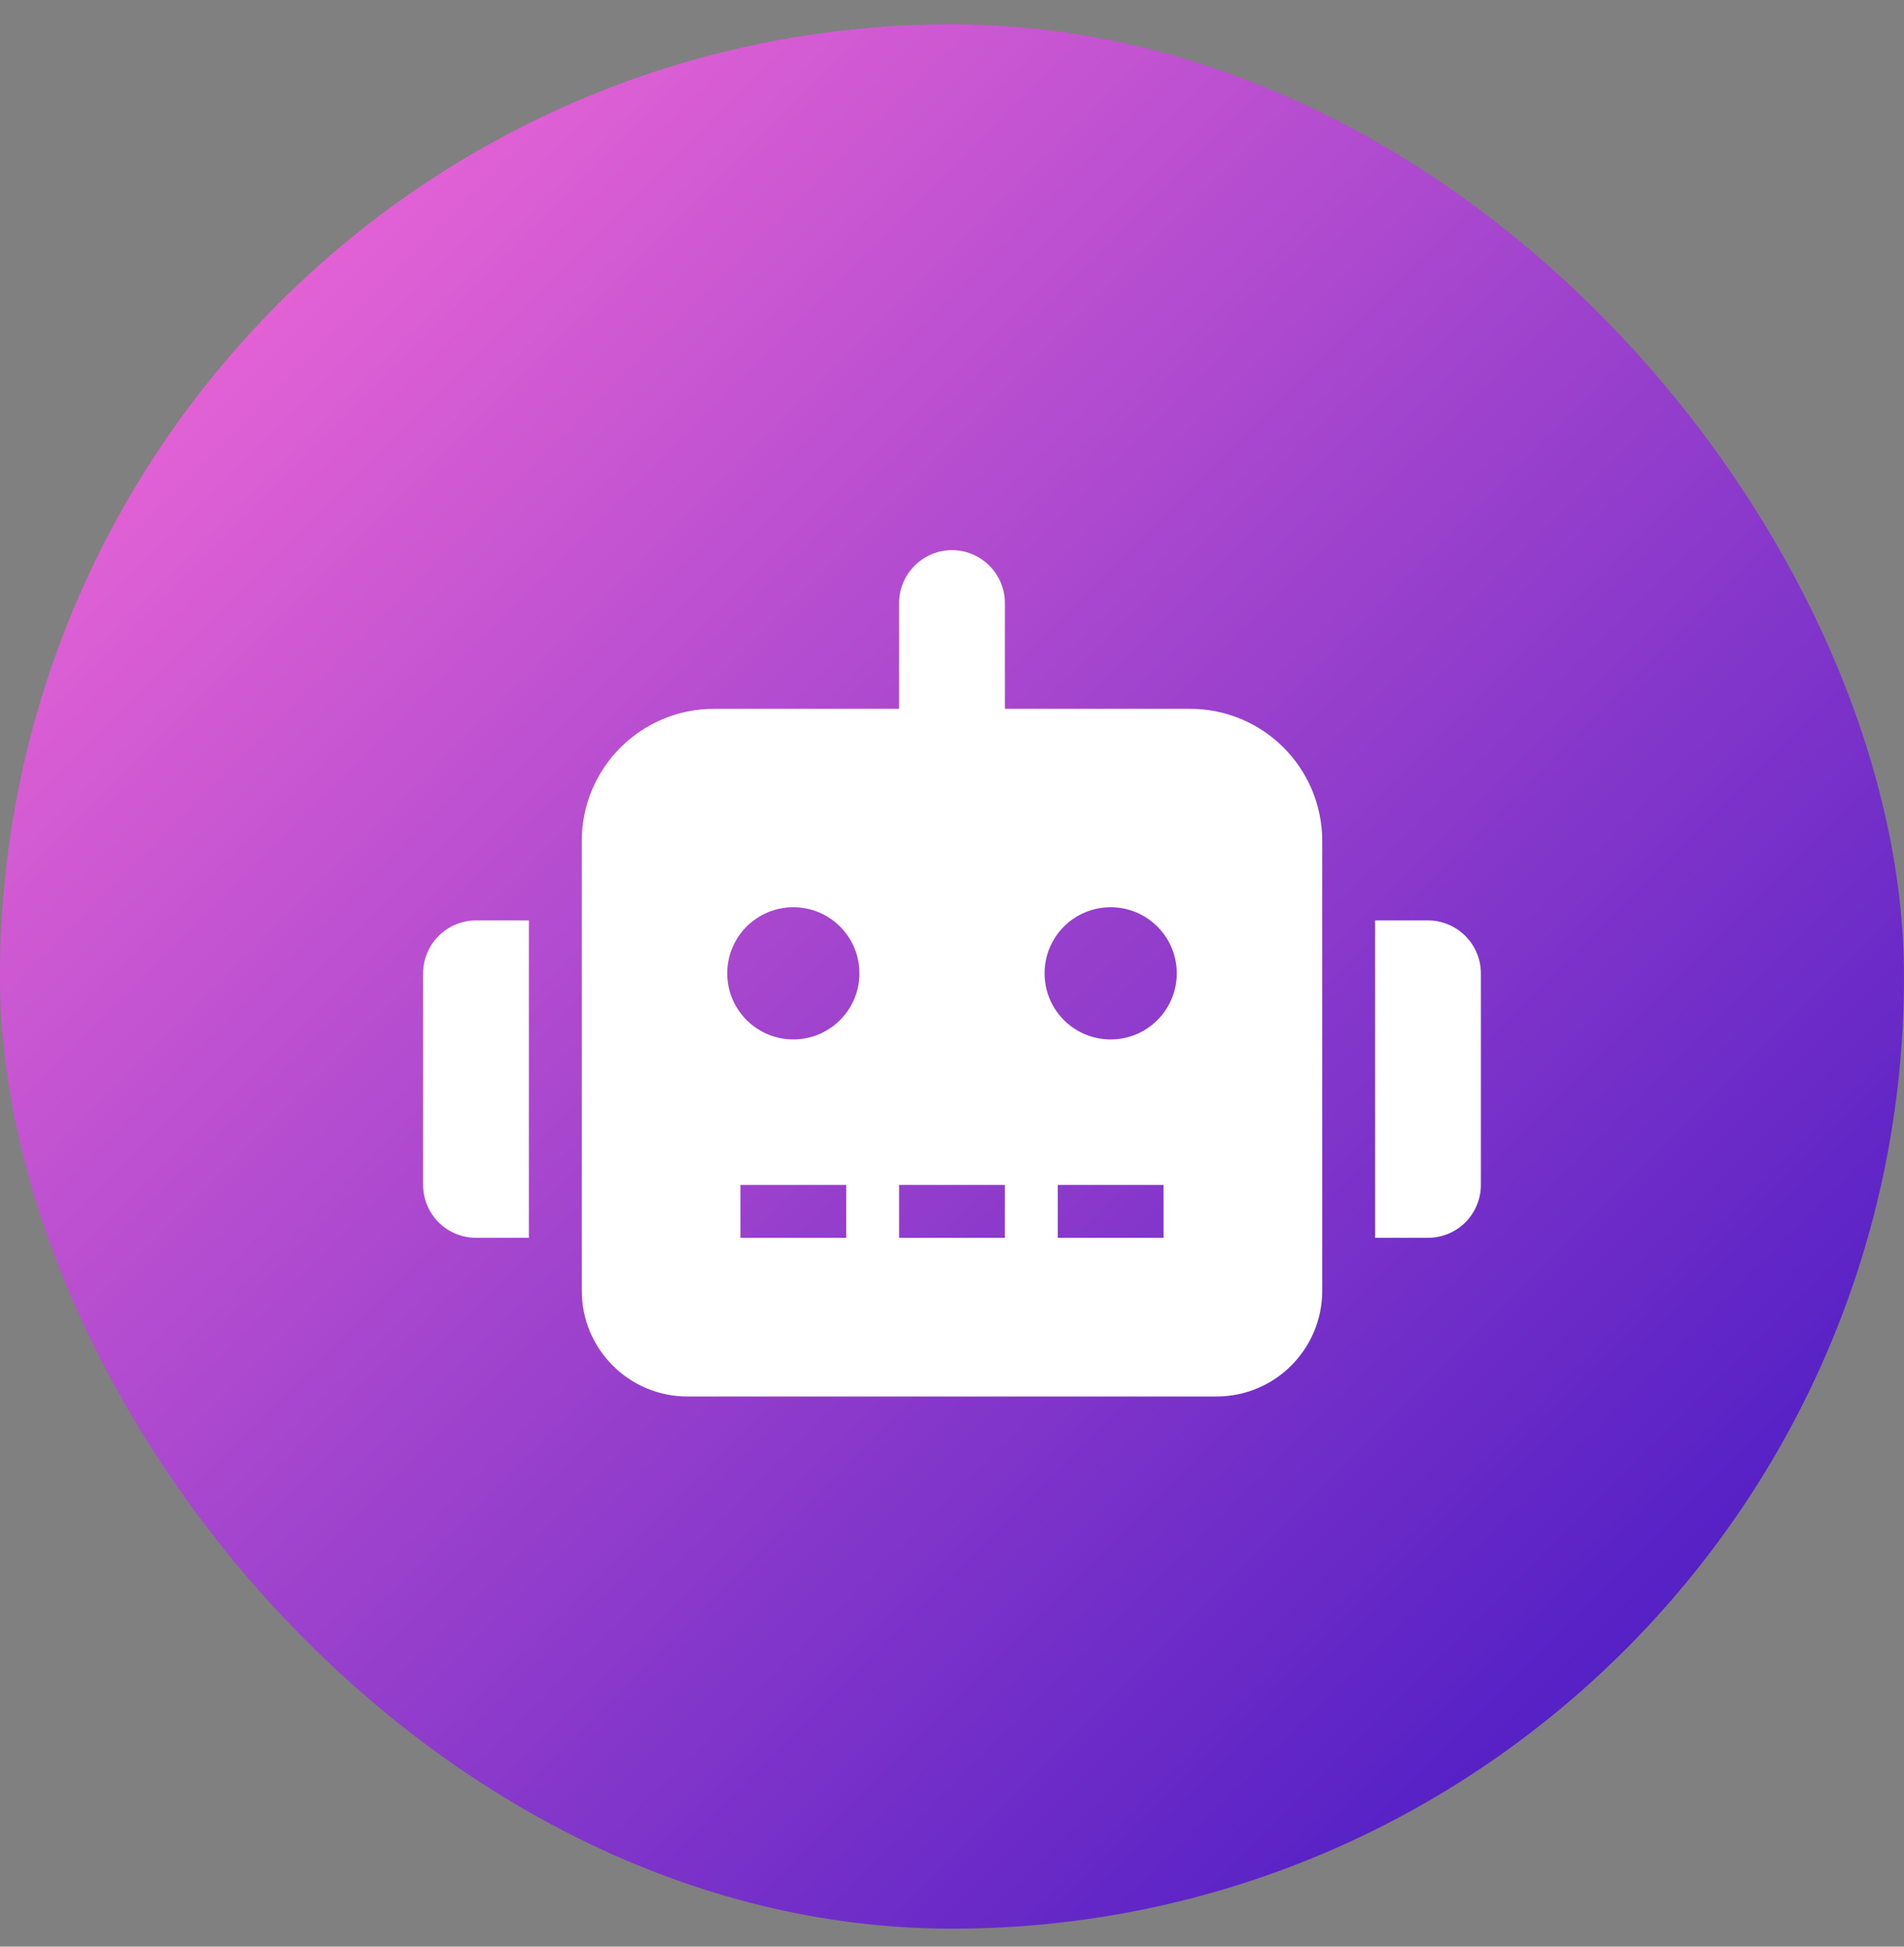 <svg width="45" height="46" viewBox="0 0 45 46" fill="none" xmlns="http://www.w3.org/2000/svg">
<rect x="0" y="0" width="45" height="46" fill="#808080" stroke="none"/>
<rect y="0.575" width="45" height="45" rx="22.5" fill="url(#paint0_linear_137_210)"/>
<g clip-path="url(#clip0_137_210)">
<path d="M10.366 22.117C10.132 22.352 10 22.668 10 23V28C10 28.332 10.132 28.649 10.366 28.884C10.601 29.118 10.918 29.25 11.25 29.25H12.5V21.75H11.25C10.918 21.75 10.601 21.883 10.366 22.117ZM28.125 16.75H23.75V14.25C23.75 13.562 23.188 13 22.5 13C21.812 13 21.25 13.562 21.25 14.25V16.75H16.875C15.148 16.75 13.75 18.148 13.75 19.875V30.5C13.75 31.882 14.868 33 16.25 33H28.75C30.132 33 31.25 31.882 31.25 30.5V19.875C31.25 18.148 29.855 16.75 28.125 16.75ZM20 29.25H17.5V28H20V29.25ZM18.75 24.562C17.887 24.562 17.188 23.863 17.188 23C17.188 22.137 17.887 21.438 18.75 21.438C19.613 21.438 20.312 22.137 20.312 23C20.312 23.863 19.613 24.562 18.75 24.562ZM23.75 29.25H21.25V28H23.75V29.25ZM27.5 29.25H25V28H27.5V29.25ZM26.25 24.562C25.386 24.562 24.688 23.864 24.688 23C24.688 22.136 25.387 21.438 26.25 21.438C27.113 21.438 27.812 22.137 27.812 23C27.812 23.863 27.113 24.562 26.25 24.562ZM34.633 22.117C34.398 21.883 34.082 21.75 33.75 21.75H32.5V29.25H33.75C34.082 29.25 34.399 29.118 34.634 28.884C34.868 28.649 35 28.332 35 28V23C35 22.668 34.867 22.352 34.633 22.117Z" fill="white"/>
</g>
<defs>
<linearGradient id="paint0_linear_137_210" x1="0" y1="0.575" x2="45" y2="45.575" gradientUnits="userSpaceOnUse">
<stop stop-color="#FF6FD8"/>
<stop offset="1" stop-color="#3813C2"/>
</linearGradient>
<clipPath id="clip0_137_210">
<rect width="25" height="20" fill="white" transform="translate(10 13)"/>
</clipPath>
</defs>
</svg>
